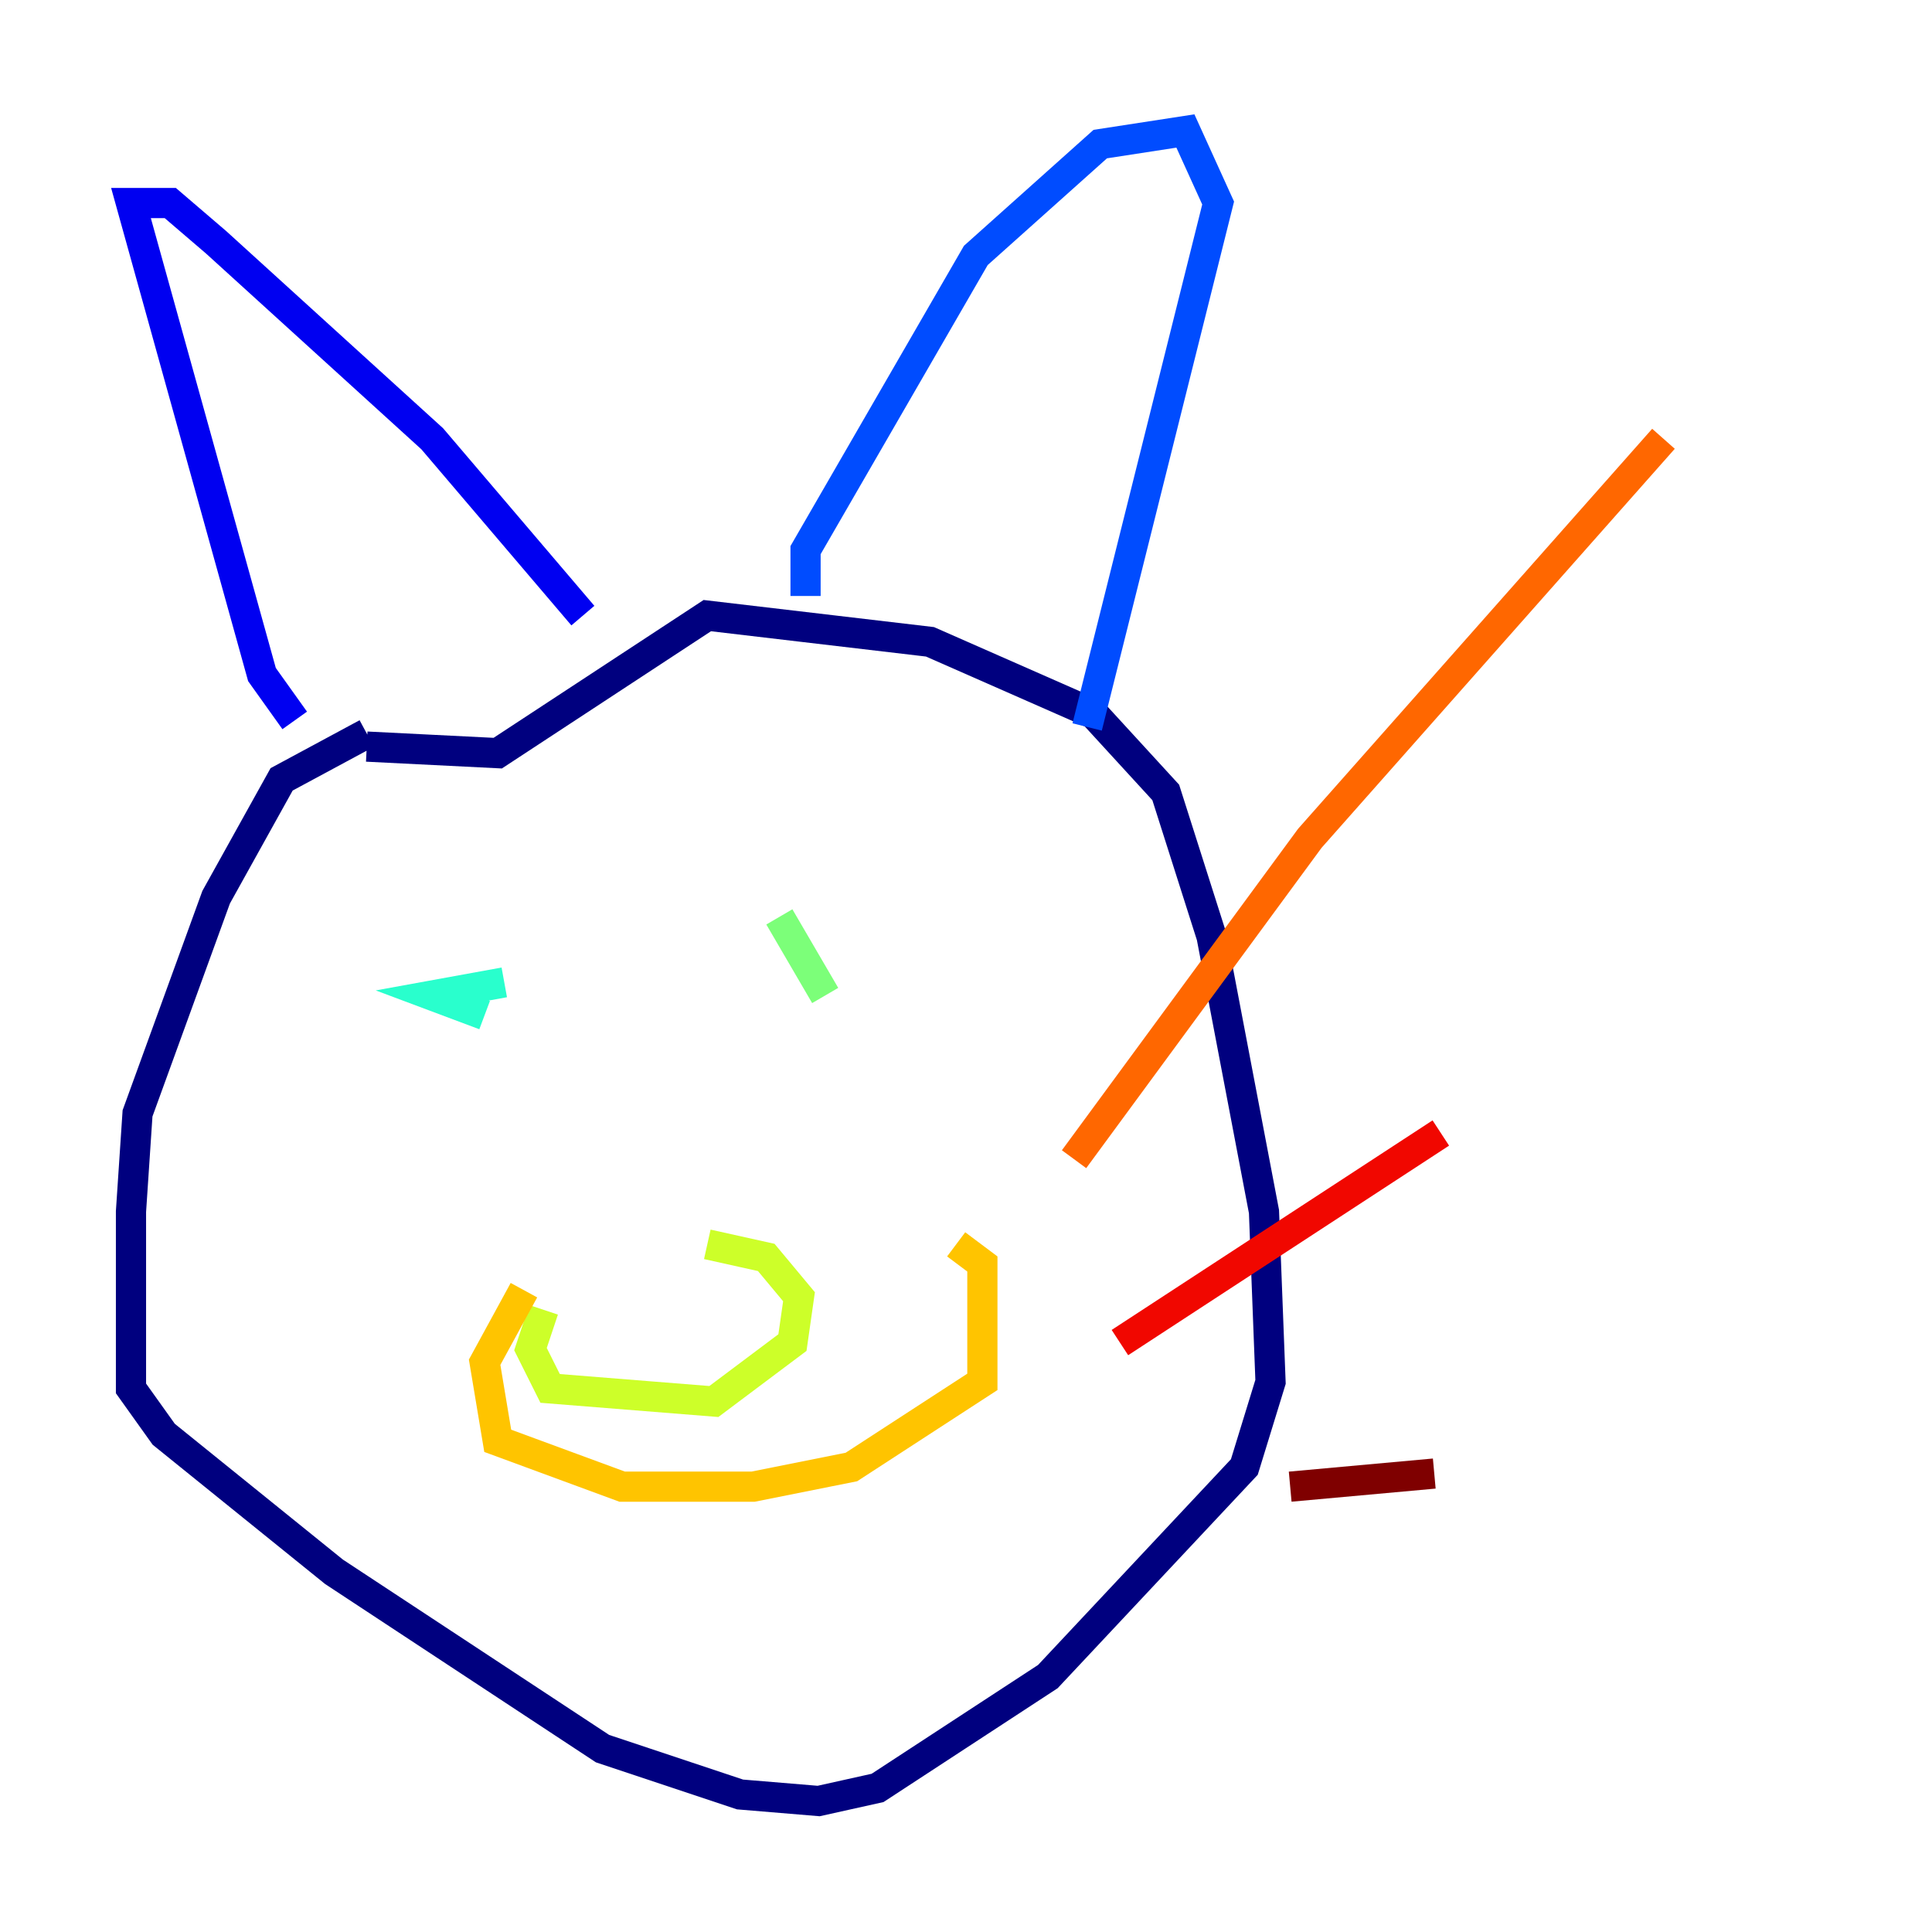 <?xml version="1.0" encoding="utf-8" ?>
<svg baseProfile="tiny" height="128" version="1.2" viewBox="0,0,128,128" width="128" xmlns="http://www.w3.org/2000/svg" xmlns:ev="http://www.w3.org/2001/xml-events" xmlns:xlink="http://www.w3.org/1999/xlink"><defs /><polyline fill="none" points="24.298,48.597 18.658,51.634 14.319,59.444 9.112,73.763 8.678,80.271 8.678,91.986 10.848,95.024 22.129,104.136 39.919,115.851 49.031,118.888 54.237,119.322 58.142,118.454 69.424,111.078 82.441,97.193 84.176,91.552 83.742,80.271 80.271,62.047 77.234,52.502 72.461,47.295 61.614,42.522 46.861,40.786 32.976,49.898 24.298,49.464" stroke="#00007f" stroke-width="2" /><polyline fill="none" points="19.525,47.729 17.356,44.691 8.678,13.451 11.281,13.451 14.319,16.054 28.637,29.071 38.617,40.786" stroke="#0000f1" stroke-width="2" /><polyline fill="none" points="53.37,39.485 53.37,36.447 64.651,16.922 72.895,9.546 78.536,8.678 80.705,13.451 72.027,48.163" stroke="#004cff" stroke-width="2" /><polyline fill="none" points="29.505,64.651 29.505,64.651" stroke="#00b0ff" stroke-width="2" /><polyline fill="none" points="33.41,65.085 28.637,65.953 32.108,67.254" stroke="#29ffcd" stroke-width="2" /><polyline fill="none" points="51.634,60.746 54.671,65.953" stroke="#7cff79" stroke-width="2" /><polyline fill="none" points="36.014,86.78 35.146,89.383 36.447,91.986 47.295,92.854 52.502,88.949 52.936,85.912 50.766,83.308 46.861,82.441" stroke="#cdff29" stroke-width="2" /><polyline fill="none" points="34.712,85.478 32.108,90.251 32.976,95.458 41.22,98.495 49.898,98.495 56.407,97.193 65.085,91.552 65.085,83.742 63.349,82.441" stroke="#ffc400" stroke-width="2" /><polyline fill="none" points="71.159,76.8 86.78,55.539 110.21,29.071" stroke="#ff6700" stroke-width="2" /><polyline fill="none" points="74.197,88.949 95.458,75.064" stroke="#f10700" stroke-width="2" /><polyline fill="none" points="85.478,98.495 95.024,97.627" stroke="#7f0000" stroke-width="2" /></svg>